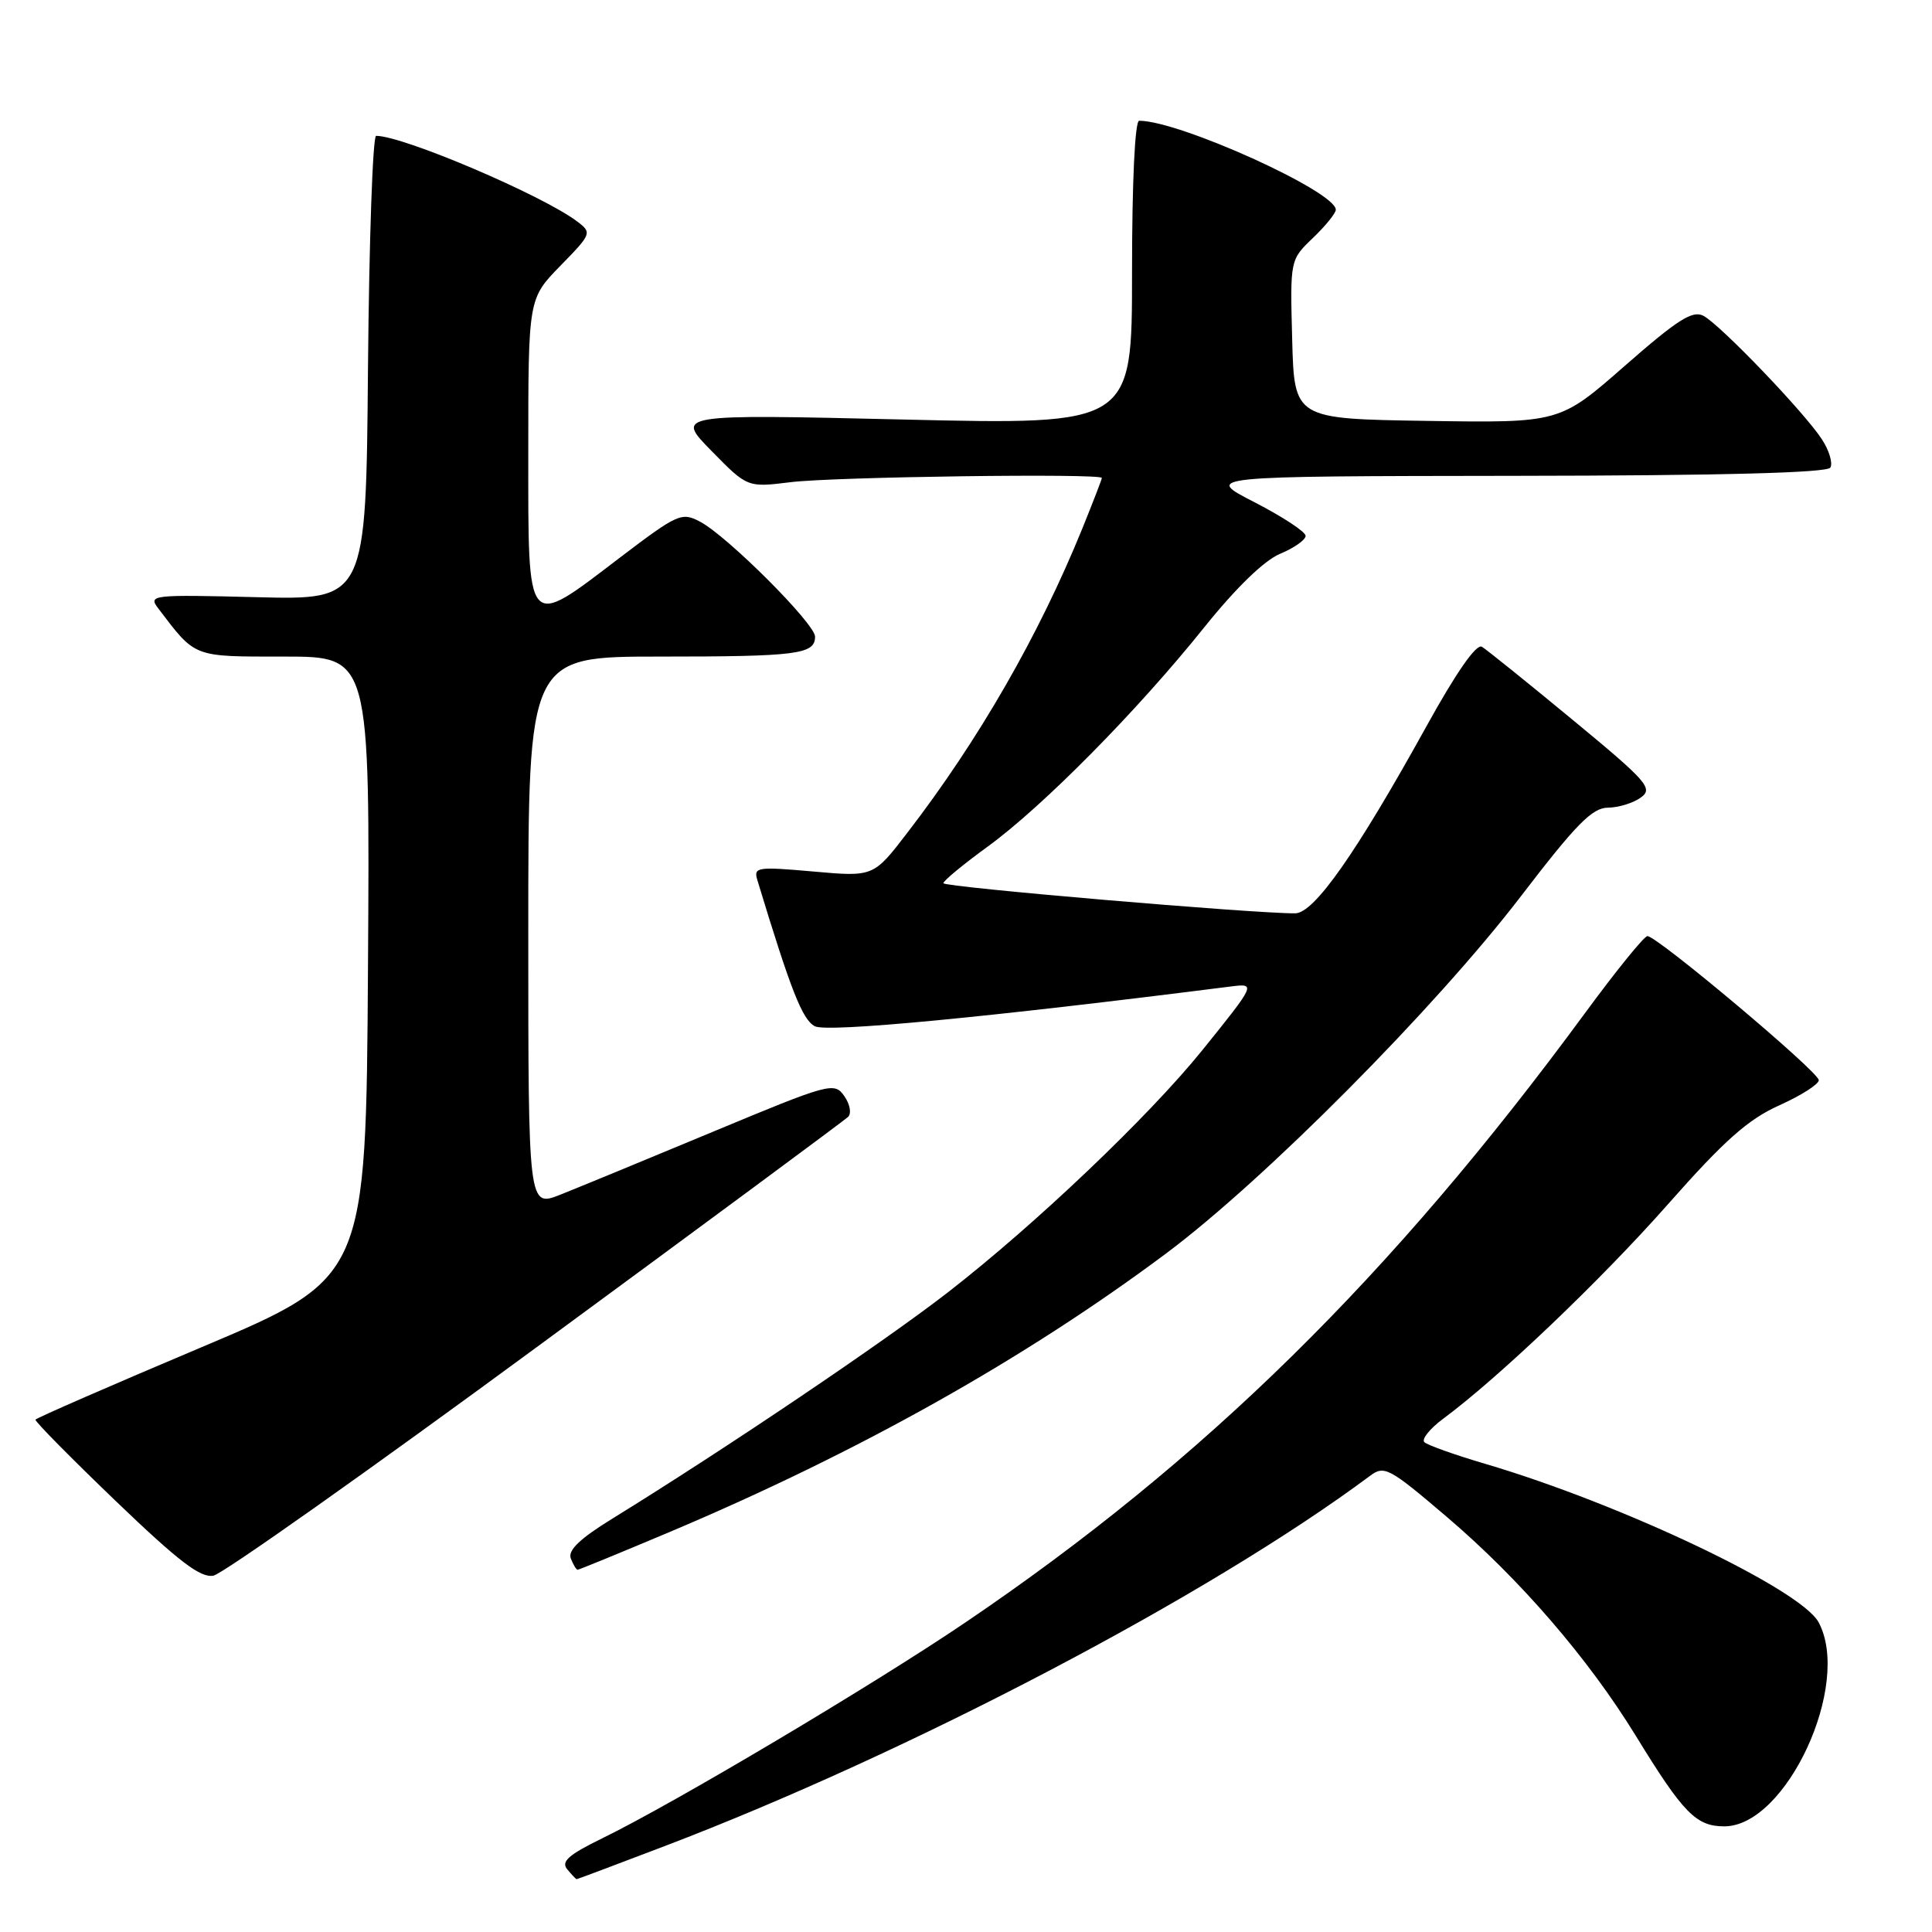 <?xml version="1.0" encoding="UTF-8" standalone="no"?>
<!DOCTYPE svg PUBLIC "-//W3C//DTD SVG 1.1//EN" "http://www.w3.org/Graphics/SVG/1.1/DTD/svg11.dtd" >
<svg xmlns="http://www.w3.org/2000/svg" xmlns:xlink="http://www.w3.org/1999/xlink" version="1.1" viewBox="0 0 256 256">
 <g >
 <path fill="currentColor"
d=" M 88.04 244.63 C 120.55 232.24 160.31 211.37 181.53 195.56 C 183.43 194.14 184.05 194.47 191.68 200.97 C 201.37 209.22 210.44 219.72 216.75 230.00 C 223.05 240.27 224.74 242.00 228.48 242.00 C 236.70 242.00 245.39 223.21 240.98 214.97 C 238.64 210.59 214.84 199.28 196.78 193.96 C 192.77 192.78 189.16 191.49 188.74 191.10 C 188.33 190.71 189.45 189.31 191.23 187.99 C 198.58 182.55 212.15 169.61 221.03 159.55 C 228.48 151.11 231.62 148.33 235.75 146.47 C 238.64 145.17 241.00 143.67 241.00 143.13 C 241.00 142.03 219.52 123.98 218.29 124.04 C 217.85 124.05 214.12 128.66 210.00 134.27 C 184.36 169.16 159.59 193.52 128.00 214.93 C 115.80 223.20 89.33 238.94 79.79 243.59 C 75.33 245.77 74.31 246.67 75.16 247.69 C 75.76 248.41 76.32 249.00 76.41 249.00 C 76.51 249.00 81.74 247.03 88.04 244.63 Z  M 71.00 178.59 C 93.28 162.23 111.89 148.46 112.37 148.00 C 112.85 147.54 112.63 146.31 111.87 145.23 C 110.55 143.35 109.96 143.51 94.50 149.95 C 85.70 153.62 76.59 157.37 74.25 158.30 C 70.00 159.98 70.00 159.98 70.00 123.49 C 70.00 87.00 70.00 87.00 87.42 87.00 C 105.65 87.00 108.00 86.70 108.00 84.36 C 108.00 82.65 96.41 71.06 92.77 69.13 C 90.32 67.83 89.80 68.07 82.15 73.88 C 69.62 83.43 70.00 83.87 70.00 59.79 C 70.00 39.58 70.00 39.58 74.25 35.22 C 78.40 30.98 78.45 30.84 76.50 29.36 C 71.89 25.87 53.43 18.00 49.84 18.00 C 49.39 18.00 48.91 31.84 48.76 48.75 C 48.50 79.50 48.50 79.50 34.03 79.13 C 20.03 78.78 19.61 78.83 20.98 80.63 C 25.97 87.19 25.49 87.00 37.69 87.00 C 49.02 87.00 49.02 87.00 48.76 128.16 C 48.50 169.31 48.50 169.31 26.69 178.52 C 14.70 183.58 4.80 187.90 4.70 188.11 C 4.60 188.33 9.37 193.16 15.30 198.86 C 23.70 206.92 26.57 209.12 28.29 208.78 C 29.51 208.54 48.73 194.96 71.00 178.59 Z  M 88.82 202.96 C 113.81 192.40 135.73 180.10 154.46 166.13 C 167.52 156.39 190.16 133.59 201.52 118.77 C 208.83 109.22 210.98 107.03 213.06 107.02 C 214.47 107.01 216.43 106.40 217.43 105.67 C 219.08 104.47 218.29 103.56 208.37 95.37 C 202.39 90.43 196.99 86.08 196.36 85.70 C 195.63 85.26 192.96 89.09 189.00 96.26 C 179.71 113.05 174.14 121.00 171.62 121.02 C 166.17 121.06 125.00 117.54 125.00 117.03 C 125.00 116.71 127.65 114.52 130.90 112.16 C 138.21 106.83 150.70 94.19 159.55 83.15 C 163.76 77.90 167.50 74.27 169.62 73.38 C 171.48 72.61 173.00 71.54 173.00 71.00 C 173.00 70.47 169.96 68.47 166.25 66.56 C 159.50 63.10 159.50 63.10 200.69 63.05 C 228.18 63.02 242.10 62.65 242.53 61.96 C 242.88 61.38 242.38 59.69 241.41 58.21 C 239.09 54.64 227.99 43.07 225.72 41.85 C 224.28 41.08 222.30 42.34 215.30 48.47 C 206.67 56.04 206.67 56.04 189.08 55.77 C 171.50 55.50 171.50 55.50 171.22 44.97 C 170.94 34.43 170.94 34.43 173.97 31.53 C 175.64 29.93 177.00 28.25 177.00 27.79 C 177.00 25.38 156.28 16.00 150.95 16.00 C 150.38 16.00 150.00 24.11 150.00 36.15 C 150.00 56.30 150.00 56.30 119.75 55.59 C 89.50 54.88 89.50 54.88 94.27 59.74 C 99.03 64.60 99.03 64.60 104.77 63.89 C 110.44 63.18 146.00 62.70 146.00 63.33 C 146.00 63.51 144.83 66.53 143.41 70.04 C 137.65 84.20 129.71 98.02 120.23 110.34 C 115.74 116.19 115.74 116.19 107.77 115.48 C 100.28 114.82 99.83 114.89 100.36 116.64 C 104.80 131.27 106.31 135.09 107.96 135.98 C 109.57 136.84 130.59 134.84 163.20 130.70 C 166.42 130.30 166.36 130.42 159.27 139.21 C 152.18 147.97 137.28 162.16 125.72 171.15 C 117.29 177.71 96.16 191.96 81.12 201.24 C 76.86 203.86 75.23 205.42 75.63 206.49 C 75.95 207.32 76.36 208.00 76.54 208.00 C 76.72 208.00 82.25 205.73 88.82 202.96 Z "/>
</g>
</svg>